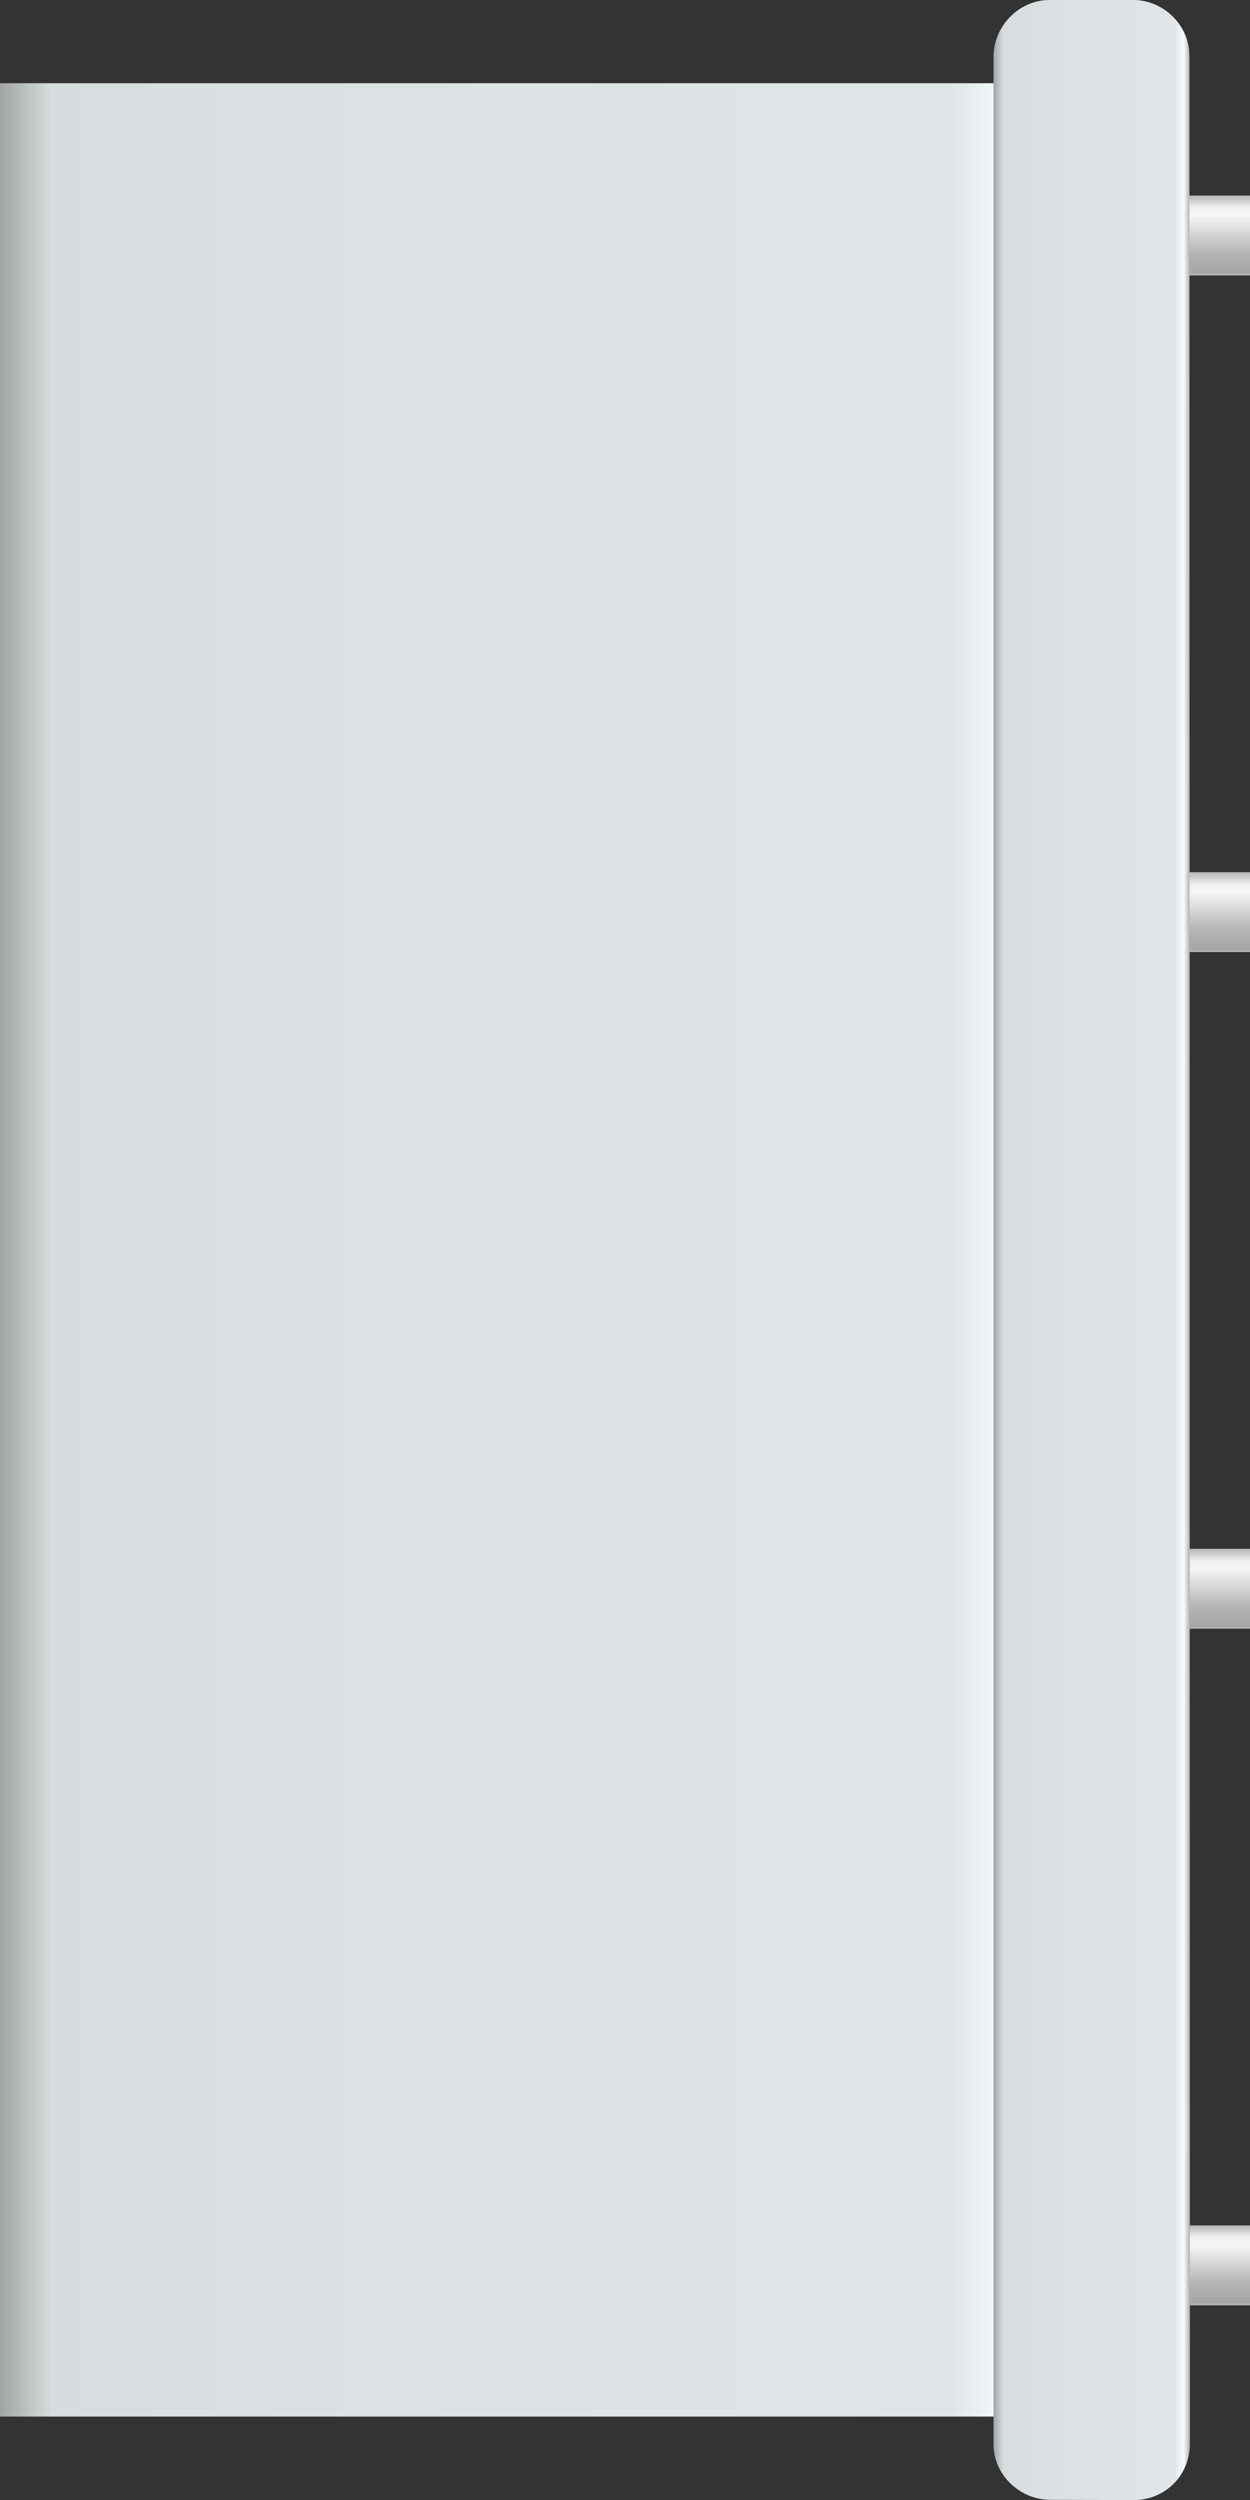 <?xml version="1.0" encoding="utf-8"?>
<!-- Generator: Adobe Illustrator 16.0.0, SVG Export Plug-In . SVG Version: 6.00 Build 0)  -->
<!DOCTYPE svg PUBLIC "-//W3C//DTD SVG 1.1//EN" "http://www.w3.org/Graphics/SVG/1.1/DTD/svg11.dtd">
<svg preserveAspectRatio="none"   version="1.1" id="图层_1" xmlns="http://www.w3.org/2000/svg" xmlns:xlink="http://www.w3.org/1999/xlink" x="0px" y="0px"
	 width="281.648px" height="563.32px" viewBox="142.633 1.805 281.648 563.32"
	 enable-background="new 142.633 1.805 281.648 563.32" xml:space="preserve">
<rect x="142.633" y="1.805" width="281.648" height="563.32" fill="#333333" stroke="none"/>
<g id="surface294">
	
		<linearGradient id="SVGID_1_" gradientUnits="userSpaceOnUse" x1="212.727" y1="201.302" x2="212.727" y2="177.302" gradientTransform="matrix(0.75 0 0 -0.75 256.861 196.84)">
		<stop  offset="0" style="stop-color:#B6B6B6"/>
		<stop  offset="0.15" style="stop-color:#EFEFEF"/>
		<stop  offset="0.25" style="stop-color:#F6F6F6"/>
		<stop  offset="0.52" style="stop-color:#D0D0D0"/>
		<stop  offset="0.69" style="stop-color:#B9B9B9"/>
		<stop  offset="0.8" style="stop-color:#AFAFAF"/>
		<stop  offset="0.97" style="stop-color:#A5A5A5"/>
		<stop  offset="1" style="stop-color:#BEBEBE"/>
	</linearGradient>
	<path fill="url(#SVGID_1_)" d="M408.531,45.863h15.75v18h-15.75V45.863z"/>
	
		<linearGradient id="SVGID_2_" gradientUnits="userSpaceOnUse" x1="212.727" y1="201.302" x2="212.727" y2="177.302" gradientTransform="matrix(0.75 0 0 -0.75 256.861 349.297)">
		<stop  offset="0" style="stop-color:#B6B6B6"/>
		<stop  offset="0.15" style="stop-color:#EFEFEF"/>
		<stop  offset="0.25" style="stop-color:#F6F6F6"/>
		<stop  offset="0.52" style="stop-color:#D0D0D0"/>
		<stop  offset="0.69" style="stop-color:#B9B9B9"/>
		<stop  offset="0.8" style="stop-color:#AFAFAF"/>
		<stop  offset="0.97" style="stop-color:#A5A5A5"/>
		<stop  offset="1" style="stop-color:#BEBEBE"/>
	</linearGradient>
	<path fill="url(#SVGID_2_)" d="M408.531,198.32h15.75v18h-15.75V198.32z"/>
	
		<linearGradient id="SVGID_3_" gradientUnits="userSpaceOnUse" x1="212.727" y1="201.304" x2="212.727" y2="177.304" gradientTransform="matrix(0.75 0 0 -0.75 256.861 501.754)">
		<stop  offset="0" style="stop-color:#B6B6B6"/>
		<stop  offset="0.15" style="stop-color:#EFEFEF"/>
		<stop  offset="0.25" style="stop-color:#F6F6F6"/>
		<stop  offset="0.52" style="stop-color:#D0D0D0"/>
		<stop  offset="0.69" style="stop-color:#B9B9B9"/>
		<stop  offset="0.8" style="stop-color:#AFAFAF"/>
		<stop  offset="0.97" style="stop-color:#A5A5A5"/>
		<stop  offset="1" style="stop-color:#BEBEBE"/>
	</linearGradient>
	<path fill="url(#SVGID_3_)" d="M408.531,350.777h15.75v18h-15.75V350.777z"/>
	
		<linearGradient id="SVGID_4_" gradientUnits="userSpaceOnUse" x1="212.727" y1="201.303" x2="212.727" y2="177.303" gradientTransform="matrix(0.75 0 0 -0.75 256.861 654.211)">
		<stop  offset="0" style="stop-color:#B6B6B6"/>
		<stop  offset="0.15" style="stop-color:#EFEFEF"/>
		<stop  offset="0.25" style="stop-color:#F6F6F6"/>
		<stop  offset="0.52" style="stop-color:#D0D0D0"/>
		<stop  offset="0.69" style="stop-color:#B9B9B9"/>
		<stop  offset="0.8" style="stop-color:#AFAFAF"/>
		<stop  offset="0.97" style="stop-color:#A5A5A5"/>
		<stop  offset="1" style="stop-color:#BEBEBE"/>
	</linearGradient>
	<path fill="url(#SVGID_4_)" d="M408.531,503.234h15.75v18h-15.75V503.234z"/>
	
		<linearGradient id="SVGID_5_" gradientUnits="userSpaceOnUse" x1="513.222" y1="-149.193" x2="202.222" y2="-149.193" gradientTransform="matrix(0.75 0 0 -0.75 -9.035 171.533)">
		<stop  offset="0" style="stop-color:#ACB0B2"/>
		<stop  offset="0.03" style="stop-color:#F5FAFC"/>
		<stop  offset="0.08" style="stop-color:#E0E5E7"/>
		<stop  offset="0.64" style="stop-color:#DCE2E3"/>
		<stop  offset="0.95" style="stop-color:#D7DDDE"/>
		<stop  offset="1" style="stop-color:#A0A4A5"/>
	</linearGradient>
	<path fill="url(#SVGID_5_)" d="M375.882,20.555h-233.25v525.75h233.25V20.555z"/>
	
		<linearGradient id="SVGID_6_" gradientUnits="userSpaceOnUse" x1="261.226" y1="-174.243" x2="202.226" y2="-174.243" gradientTransform="matrix(0.75 0 0 -0.75 214.822 152.781)">
		<stop  offset="0" style="stop-color:#ACB0B2"/>
		<stop  offset="0.03" style="stop-color:#F5FAFC"/>
		<stop  offset="0.08" style="stop-color:#E0E5E7"/>
		<stop  offset="0.64" style="stop-color:#DCE2E3"/>
		<stop  offset="0.95" style="stop-color:#D7DDDE"/>
		<stop  offset="1" style="stop-color:#A0A4A5"/>
	</linearGradient>
	<path fill="url(#SVGID_6_)" d="M379.242,1.805h18.75c6.75,0,12.641,5.637,12.641,12.586l0.109,537.914
		c0,7.5-5.758,12.82-12.723,12.82l-18.777-0.07c-6.75,0-12.75-5.566-12.75-12.52V14.555c0-6.75,5.645-12.75,12.609-12.75H379.242z"
		/>
</g>
</svg>
